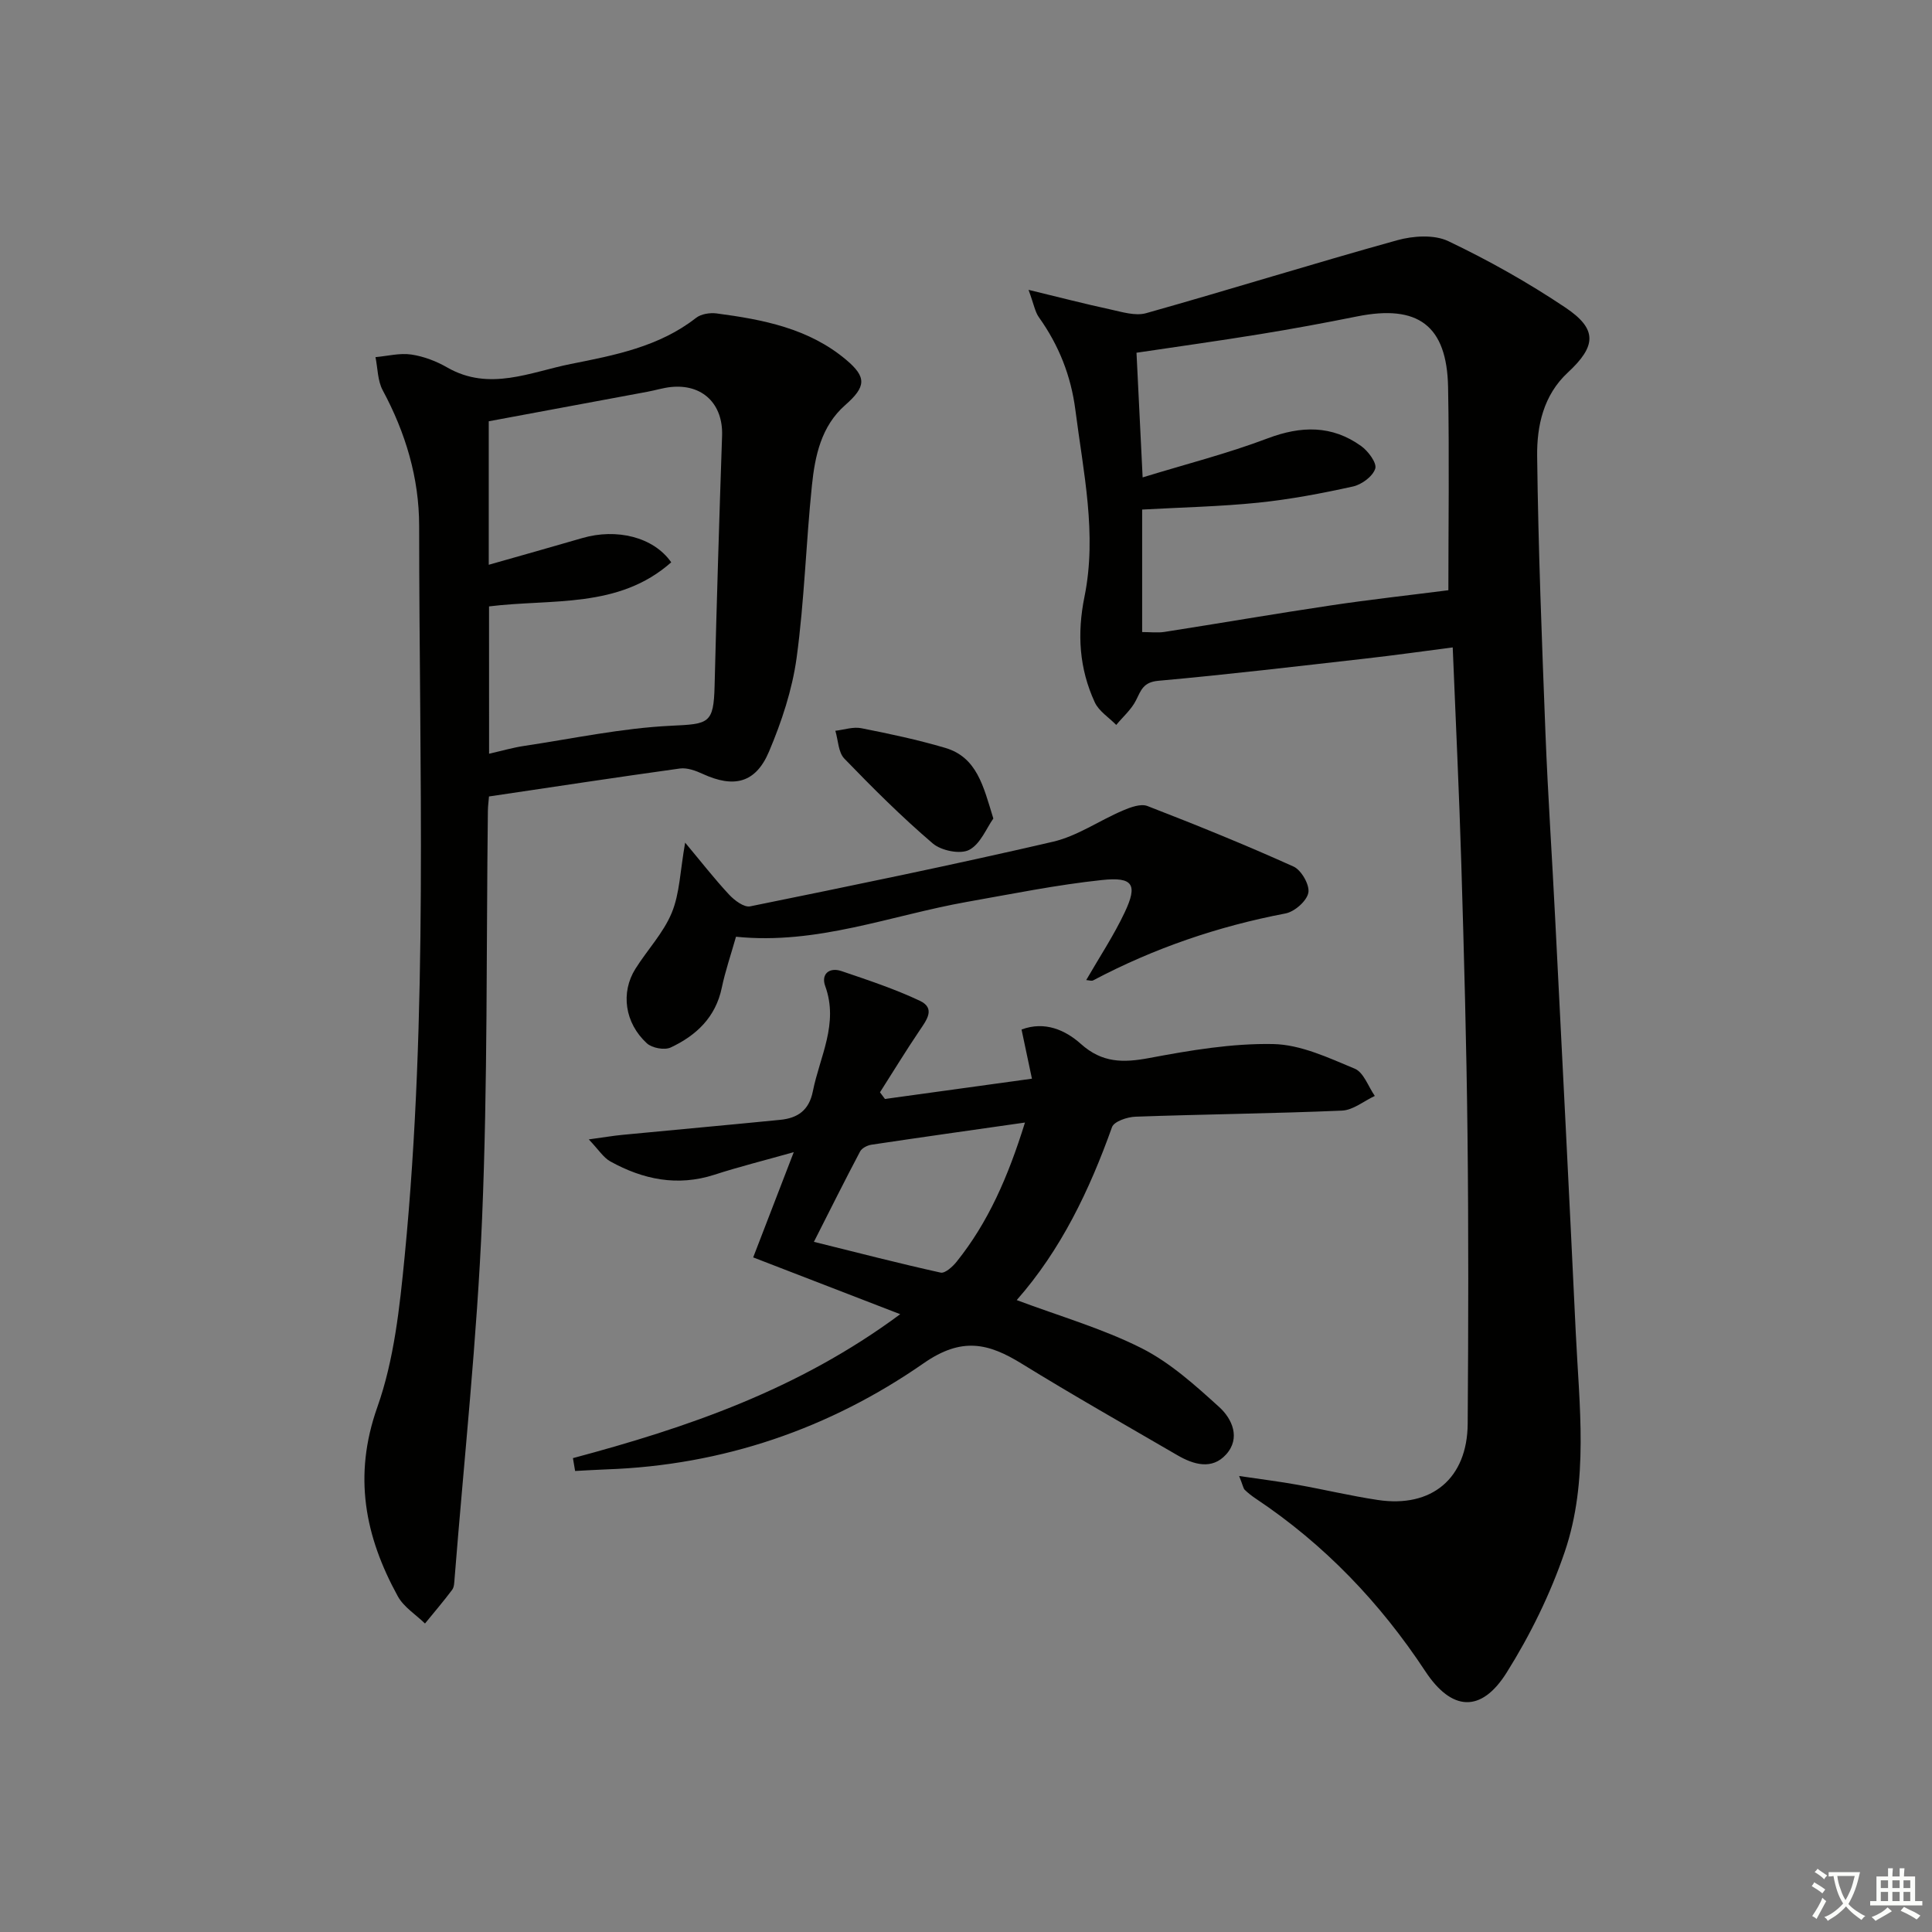 <svg enable-background="new 0 0 400 400" viewBox="0 0 400 400" xmlns="http://www.w3.org/2000/svg"><rect x="0" y="0" width="400" height="400" fill="#808080" stroke="none"/><path d="m377.9 391.2c-.2.3-.4.5-.6.8-.7-.6-1.4-1-2.2-1.5.2-.3.4-.5.5-.8.6.4 1.4.8 2.3 1.5zm-1.8 6.1c-.2-.2-.5-.4-.9-.6.4-.6.8-1.2 1.2-1.9s.7-1.3.9-1.9c.3.3.5.5.8.7-.7 1.3-1.4 2.6-2 3.7zm2.2-9c-.3.3-.5.5-.6.8-.6-.6-1.3-1.1-2-1.5.3-.3.5-.5.6-.7.6.5 1.3.9 2 1.4zm.3.2v-.9h2 4.5c-.3 1.3-.6 2.5-1 3.6s-.9 2.1-1.4 3c.4.5 1 1 1.6 1.4s1.2.8 1.9 1.1c-.3.2-.5.4-.8.8-.4-.3-1-.7-1.6-1.2s-1.2-1.1-1.6-1.6c-.5.6-1.1 1.1-1.7 1.6s-1.4.9-2.1 1.4c-.1-.3-.3-.5-.7-.8.6-.2 1.2-.5 1.9-1s1.4-1.1 2-1.8c-.5-.8-.9-1.6-1.2-2.5s-.6-2-.8-3.2c-.4.1-.7.1-1 .1zm2.5 2.7c.3 1 .7 1.7 1 2.2.3-.5.6-1.1 1-2s.6-1.9.9-3h-3.2-.4c.1.9.3 1.8.7 2.8z" fill="#fbfcfa"/><path d="m396.5 388.5v1.5 3.6h1.5v.9c-.4 0-1 0-1.7 0h-7.9c-.5 0-.9 0-1.2 0v-.9h1.3v-3.5c0-.7 0-1.2 0-1.6h2.4c0-.8 0-1.4 0-1.7h1c0 .3-.1.8-.1 1.7h1.5c0-.8 0-1.4 0-1.7h1c0 .3-.1.9-.1 1.7zm-8.2 9.2c-.2-.3-.5-.5-.8-.8.8-.3 1.4-.6 1.9-.9s1-.7 1.4-1.1c.3.3.6.5.9.8-1.6 1-2.8 1.6-3.4 2zm2.6-6.8v-1.6h-1.5v1.6zm0 2.7v-1.9h-1.5v1.9zm2.4-2.7v-1.6h-1.5v1.6zm0 2.7v-1.9h-1.5v1.9zm.2 2 .7-.8c.4.2.9.5 1.6.8s1.3.7 1.8 1c-.3.3-.5.6-.8.8-.4-.3-1.5-1-3.3-1.8zm2-4.7v-1.6h-1.4v1.6zm0 2.7v-1.9h-1.4v1.9z" fill="#fbfcfa"/><g fill="#010100"><path d="m256.55 305.59c4.71.7 8.39 1.15 12.04 1.81 5.56.99 11.06 2.31 16.64 3.15 11.19 1.7 18.57-4.46 18.64-15.8.14-19.99.19-39.98-.04-59.96-.21-18.63-.72-37.27-1.28-55.89-.44-14.76-1.16-29.51-1.78-44.86-6.19.8-12.03 1.63-17.89 2.29-14.34 1.62-28.68 3.33-43.06 4.62-3.12.28-3.57 1.94-4.63 4.05-.95 1.9-2.7 3.41-4.09 5.09-1.51-1.55-3.59-2.84-4.44-4.69-3.22-6.98-3.69-14.19-2.13-21.86 2.63-12.95-.24-25.78-1.88-38.63-.91-7.1-3.42-13.42-7.55-19.21-.81-1.13-1.04-2.67-2.15-5.69 6.5 1.57 11.67 2.92 16.88 4.04 2.45.53 5.22 1.42 7.46.79 17.37-4.89 34.59-10.27 51.98-15.1 3.31-.92 7.66-1.21 10.59.19 8.37 3.99 16.53 8.58 24.23 13.74 6.67 4.47 6.44 7.96.51 13.46-5.06 4.69-6.42 11.05-6.35 17.32.23 19.11.98 38.23 1.72 57.33.5 12.79 1.37 25.56 2.01 38.35 1.45 28.56 2.91 57.11 4.26 85.67.72 15.25 2.75 30.74-2.29 45.53-2.96 8.68-7.12 17.16-12 24.94-5.31 8.48-11.43 7.98-16.86-.26-9.36-14.2-20.89-26.26-35.07-35.72-.82-.55-1.61-1.16-2.32-1.85-.3-.32-.36-.88-1.15-2.85zm43.32-183.39c0-13.16.21-27.61-.06-42.04-.24-12.78-6.22-17.18-18.83-14.65-6.67 1.34-13.36 2.58-20.08 3.67-8.48 1.38-17 2.57-25.6 3.85.41 8.25.8 16.33 1.27 25.81 8.96-2.75 17.58-4.94 25.85-8.07 6.95-2.63 13.32-2.77 19.38 1.57 1.46 1.04 3.3 3.51 2.93 4.68-.5 1.6-2.79 3.3-4.6 3.7-6.46 1.43-13.01 2.67-19.59 3.35-7.89.81-15.85.97-24.07 1.43v25.36c1.71 0 3.2.19 4.63-.03 11.47-1.79 22.92-3.77 34.4-5.48 8.1-1.22 16.25-2.11 24.37-3.15z"/><path d="m101.24 164.9c-.08 1.04-.22 2.01-.23 2.98-.34 28.14-.03 56.3-1.2 84.4-1.04 24.86-3.72 49.66-5.69 74.48-.07.82-.06 1.8-.51 2.4-1.79 2.39-3.74 4.66-5.62 6.97-1.91-1.86-4.4-3.4-5.63-5.64-6.81-12.4-9.28-24.93-4.24-39.15 3.49-9.85 4.63-20.7 5.66-31.22 4.91-50.32 3.01-100.8 3-151.23 0-9.94-2.81-19.29-7.55-28.1-1.06-1.98-1.02-4.55-1.49-6.85 2.48-.22 5.02-.89 7.41-.54 2.57.38 5.19 1.38 7.46 2.69 8.71 4.99 17.19.94 25.55-.73 9.05-1.8 18.3-3.56 25.94-9.54 1.04-.82 2.88-1.11 4.26-.93 9.6 1.27 19.06 3.08 26.8 9.58 4.33 3.63 4.15 5.6-.18 9.41-4.96 4.36-6.25 10.51-6.88 16.62-1.23 11.89-1.56 23.88-3.17 35.7-.91 6.62-3.1 13.23-5.72 19.42-2.77 6.54-7.28 7.57-13.72 4.61-1.45-.67-3.22-1.32-4.72-1.12-13.14 1.82-26.24 3.82-39.53 5.79zm.02-8.85c2.72-.62 4.95-1.27 7.22-1.61 10.14-1.52 20.26-3.69 30.45-4.18 7.82-.37 8.83-.39 9.02-8.28.43-17.26.96-34.53 1.55-51.79.22-6.53-4.03-10.74-10.59-10.06-1.64.17-3.24.68-4.87.98-11 2.05-22 4.09-32.85 6.11v29.71c6.67-1.9 13.03-3.68 19.37-5.53 7.07-2.06 14.73-.25 18.41 5.02-10.91 9.67-24.72 7.51-37.72 9.13.01 10.08.01 20 .01 30.5z"/><path d="m118.62 301.89c23.66-6.33 46.64-14.14 67.76-29.8-10.85-4.19-20.7-8-30.44-11.76 2.82-7.32 5.37-13.94 8.4-21.79-6.13 1.73-11.32 3.02-16.41 4.67-7.67 2.48-14.79 1-21.57-2.75-1.43-.79-2.4-2.4-4.46-4.56 3.18-.43 5.07-.76 6.96-.94 10.89-1.05 21.79-2.03 32.67-3.11 3.58-.35 5.97-1.93 6.76-5.9 1.43-7.2 5.4-14 2.56-21.8-.9-2.47.84-3.95 3.36-3.1 5.48 1.86 11.01 3.69 16.23 6.15 3.31 1.56 1.4 4-.07 6.18-2.83 4.19-5.46 8.51-8.18 12.77.34.46.68.92 1.03 1.38 9.99-1.38 19.98-2.76 30.43-4.2-.8-3.77-1.44-6.79-2.15-10.18 4.82-1.8 9.08.12 12.28 2.98 4.42 3.96 8.77 3.93 14.17 2.92 8.46-1.59 17.12-3.06 25.66-2.89 5.68.11 11.45 2.84 16.88 5.1 1.85.77 2.79 3.7 4.15 5.64-2.26 1.06-4.49 2.94-6.8 3.04-14.25.61-28.52.75-42.77 1.26-1.69.06-4.42.98-4.84 2.16-4.67 13.07-10.58 25.43-19.73 35.81 8.9 3.34 17.75 5.88 25.83 9.95 5.93 2.99 11.12 7.68 16.1 12.2 2.68 2.43 4.48 6.44 1.41 9.82-2.92 3.22-6.71 2.1-10.07.15-10.76-6.26-21.6-12.4-32.19-18.93-6.93-4.28-12.43-5.62-20.34-.12-19.54 13.58-41.61 21.14-65.67 21.98-2.17.08-4.33.22-6.5.33-.14-.9-.29-1.78-.45-2.66zm93.59-69.48c-11.25 1.61-21.53 3.05-31.79 4.59-.85.13-1.97.7-2.34 1.39-3.08 5.82-6.02 11.71-9.57 18.72 9.36 2.32 17.77 4.5 26.24 6.37.91.2 2.5-1.24 3.32-2.27 6.52-8.14 10.62-17.49 14.14-28.8z"/><path d="m152.38 193.94c-1.09 3.84-2.23 7.15-2.94 10.55-1.27 6.13-5.29 9.9-10.58 12.38-1.28.6-3.87.12-4.94-.87-4.58-4.21-5.45-10.5-2.37-15.41 2.46-3.92 5.8-7.42 7.53-11.61 1.65-3.99 1.73-8.63 2.77-14.52 3.37 4.03 6.09 7.53 9.1 10.76 1.11 1.19 3.1 2.69 4.36 2.43 20.94-4.26 41.88-8.55 62.7-13.38 5.04-1.17 9.58-4.38 14.44-6.45 1.59-.68 3.73-1.48 5.12-.94 10.17 3.94 20.29 8.04 30.24 12.53 1.62.73 3.38 3.81 3.07 5.42-.33 1.72-2.85 3.93-4.73 4.29-13.98 2.67-27.24 7.2-39.81 13.85-.35.19-.92-.03-1.45-.06 2.74-4.75 5.72-9.24 7.99-14.06 2.69-5.71 1.73-7.34-4.73-6.65-9.36.99-18.63 2.88-27.92 4.52-15.8 2.8-31.06 8.94-47.85 7.22z"/><path d="m205.66 169.47c-1.41 1.96-2.67 5.29-5.02 6.5-1.86.95-5.78.15-7.53-1.35-6.42-5.49-12.43-11.48-18.3-17.56-1.26-1.3-1.27-3.81-1.86-5.76 1.8-.21 3.69-.87 5.39-.53 5.83 1.15 11.67 2.39 17.36 4.07 6.55 1.94 7.89 7.87 9.96 14.63z"/></g></svg>